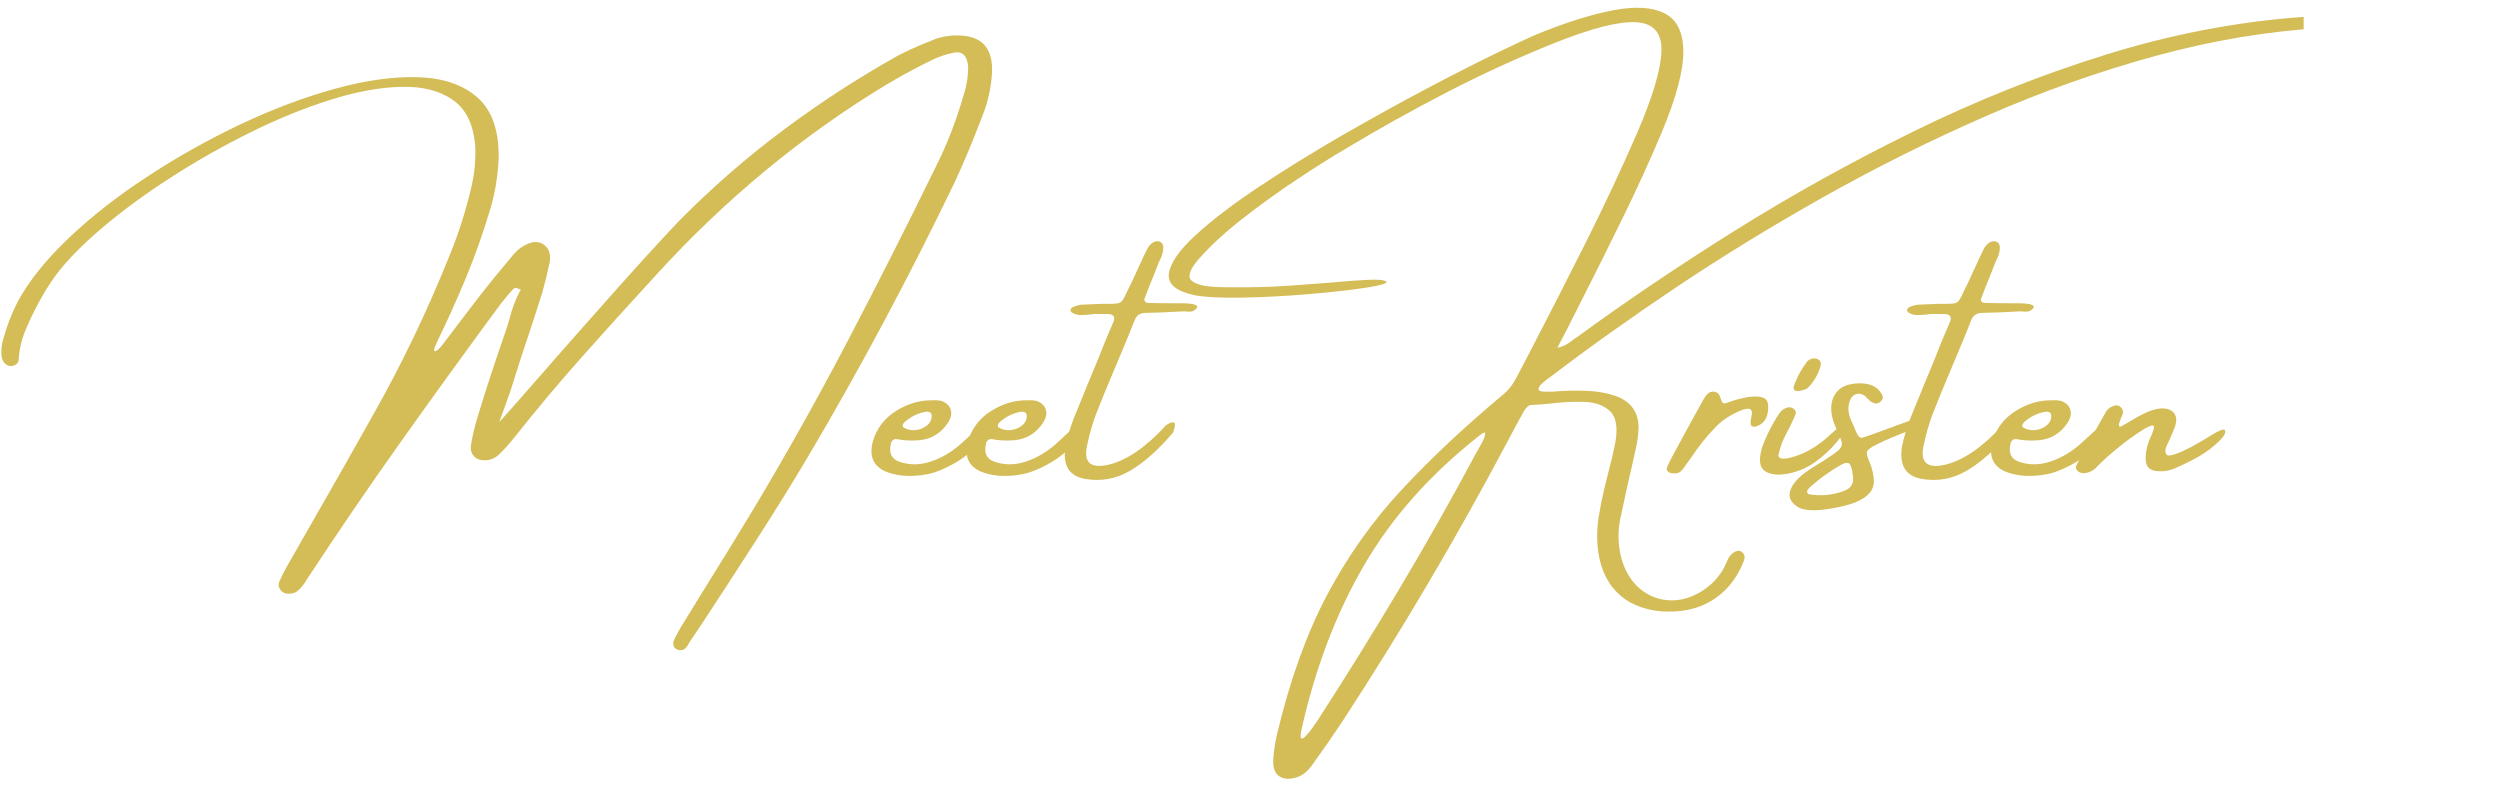 <?xml version="1.0" encoding="UTF-8"?>
<svg xmlns="http://www.w3.org/2000/svg" xmlns:xlink="http://www.w3.org/1999/xlink" width="716.25pt" height="225pt" viewBox="0 0 716.25 225" version="1.2">
<defs>
<g>
<symbol overflow="visible" id="glyph0-0">
<path style="stroke:none;" d="M 10.297 14.047 L 10.297 -133.672 L 95.188 -133.672 L 95.188 14.047 Z M 15.453 8.891 L 90.031 8.891 L 90.031 -128.531 L 15.453 -128.531 Z M 33.484 -104.219 C 35.598 -106.125 37.594 -107.594 39.469 -108.625 C 43.094 -110.688 46.93 -111.719 50.984 -111.719 C 57.297 -111.719 62.379 -110.086 66.234 -106.828 C 70.086 -103.566 72.016 -99.188 72.016 -93.688 C 72.016 -90.32 71.223 -86.941 69.641 -83.547 C 68.066 -80.16 65.082 -75.723 60.688 -70.234 C 56.344 -64.734 52.938 -60.195 50.469 -56.625 C 48.008 -53.051 46.781 -49.645 46.781 -46.406 C 46.781 -43.812 47.602 -39.254 49.25 -32.734 L 45.938 -32.734 C 43.531 -39.379 42.328 -44.453 42.328 -47.953 C 42.328 -53.191 45.129 -60.68 50.734 -70.422 C 56.336 -80.16 59.141 -87.602 59.141 -92.75 C 59.141 -96.688 58.004 -99.785 55.734 -102.047 C 53.473 -104.305 50.348 -105.438 46.359 -105.438 C 43.734 -105.438 41.359 -104.859 39.234 -103.703 C 37.453 -102.68 35.535 -101.312 33.484 -99.594 Z M 40.078 -20.375 L 45.938 -26.312 C 46.688 -27 47.367 -27.344 47.984 -27.344 C 48.672 -27.344 49.438 -26.969 50.281 -26.219 L 56.047 -20.047 C 56.672 -19.297 56.984 -18.609 56.984 -17.984 C 56.984 -17.234 56.641 -16.484 55.953 -15.734 L 50.141 -9.312 C 49.203 -8.375 48.484 -7.906 47.984 -7.906 C 47.242 -7.906 46.562 -8.25 45.938 -8.938 L 39.656 -16.25 C 39.188 -16.875 38.953 -17.484 38.953 -18.078 C 38.953 -18.766 39.328 -19.531 40.078 -20.375 Z M 40.078 -20.375 "/>
</symbol>
<symbol overflow="visible" id="glyph0-1">
<path style="stroke:none;" d="M 205.5 -112.984 C 205.281 -112.422 205.062 -111.859 204.844 -111.297 C 202.656 -105.609 200.301 -100.02 197.781 -94.531 C 184.727 -67.406 170.711 -41.172 155.734 -15.828 C 150.859 -7.648 145.875 0.383 140.781 8.281 C 135.695 16.188 130.582 24.055 125.438 31.891 C 124.219 33.723 122.984 35.562 121.734 37.406 C 121.672 37.562 121.609 37.672 121.547 37.734 C 121.266 38.297 120.938 38.766 120.562 39.141 C 120.188 39.516 119.688 39.703 119.062 39.703 C 118.781 39.703 118.484 39.629 118.172 39.484 C 117.859 39.348 117.609 39.172 117.422 38.953 C 117.266 38.766 117.156 38.457 117.094 38.031 C 117.031 37.613 117.062 37.281 117.188 37.031 C 118.031 35.219 118.969 33.504 120 31.891 C 122.312 28.109 124.641 24.328 126.984 20.547 C 131.379 13.523 135.703 6.488 139.953 -0.562 C 149.379 -16.289 158.383 -32.348 166.969 -48.734 C 175.551 -65.129 183.93 -81.691 192.109 -98.422 C 195.391 -104.879 198.086 -111.789 200.203 -119.156 C 200.641 -120.438 200.973 -121.766 201.203 -123.141 C 201.441 -124.516 201.562 -125.938 201.562 -127.406 C 201.344 -130.551 200.004 -131.922 197.547 -131.516 C 195.359 -131.078 193.297 -130.395 191.359 -129.469 C 186.773 -127.25 182.25 -124.797 177.781 -122.109 C 153.812 -107.566 131.977 -89.508 112.281 -67.938 C 112 -67.594 111.688 -67.25 111.344 -66.906 C 104.539 -59.508 97.789 -52.051 91.094 -44.531 C 84.395 -37.008 77.895 -29.266 71.594 -21.297 C 70.281 -19.648 68.906 -18.109 67.469 -16.672 C 65.938 -15.078 64.109 -14.453 61.984 -14.797 C 61.086 -14.922 60.348 -15.363 59.766 -16.125 C 59.191 -16.895 58.969 -17.797 59.094 -18.828 C 59.531 -21.629 60.156 -24.344 60.969 -26.969 C 63.488 -35.27 66.172 -43.461 69.016 -51.547 C 69.422 -52.797 69.797 -54 70.141 -55.156 C 70.891 -58.188 71.953 -60.977 73.328 -63.531 C 73.328 -63.594 73.297 -63.625 73.234 -63.625 C 72.891 -63.812 72.547 -63.957 72.203 -64.062 C 71.859 -64.176 71.516 -64.062 71.172 -63.719 C 69.922 -62.344 68.719 -60.91 67.562 -59.422 C 58.07 -46.555 48.676 -33.582 39.375 -20.5 C 30.07 -7.426 20.988 5.867 12.125 19.391 C 11.375 20.691 10.535 21.754 9.609 22.578 C 8.691 23.41 7.473 23.688 5.953 23.406 C 5.266 23.219 4.734 22.797 4.359 22.141 C 3.984 21.484 3.906 20.848 4.125 20.234 C 4.938 18.391 5.828 16.641 6.797 14.984 C 9.535 10.234 12.25 5.488 14.938 0.75 C 20.332 -8.645 25.688 -18.086 31 -27.578 C 39.238 -42.117 46.586 -57.43 53.047 -73.516 C 55.578 -79.691 57.641 -86.18 59.234 -92.984 C 60.109 -96.609 60.484 -100.383 60.359 -104.312 C 59.953 -110.625 57.859 -115.133 54.078 -117.844 C 50.297 -120.562 45.332 -121.848 39.188 -121.703 C 33.039 -121.566 26.219 -120.312 18.719 -117.938 C 11.227 -115.57 3.551 -112.438 -4.312 -108.531 C -12.176 -104.633 -19.758 -100.328 -27.062 -95.609 C -34.363 -90.898 -40.863 -86.125 -46.562 -81.281 C -52.258 -76.445 -56.703 -71.906 -59.891 -67.656 C -63.223 -62.977 -66.062 -57.828 -68.406 -52.203 C -69.594 -49.516 -70.281 -46.598 -70.469 -43.453 C -70.531 -42.828 -70.844 -42.359 -71.406 -42.047 C -71.969 -41.734 -72.594 -41.641 -73.281 -41.766 C -74.375 -42.109 -75.062 -42.969 -75.344 -44.344 C -75.52 -46.156 -75.379 -47.805 -74.922 -49.297 C -73.891 -53.078 -72.516 -56.656 -70.797 -60.031 C -67.641 -65.926 -62.848 -71.945 -56.422 -78.094 C -49.992 -84.25 -42.5 -90.141 -33.938 -95.766 C -25.383 -101.398 -16.457 -106.426 -7.156 -110.844 C 2.145 -115.258 11.242 -118.691 20.141 -121.141 C 29.035 -123.598 37.047 -124.703 44.172 -124.453 C 51.305 -124.203 56.93 -122.242 61.047 -118.578 C 65.172 -114.91 67.172 -109.129 67.047 -101.234 C 66.828 -96.141 66.031 -91.301 64.656 -86.719 C 62.656 -79.969 60.352 -73.445 57.75 -67.156 C 55.145 -60.875 52.375 -54.719 49.438 -48.688 C 48.531 -46.82 48.332 -45.91 48.844 -45.953 C 49.363 -46.004 50.141 -46.711 51.172 -48.078 C 54.891 -53.016 58.602 -57.883 62.312 -62.688 C 64.844 -65.906 67.422 -69.062 70.047 -72.156 C 70.391 -72.594 70.734 -73.016 71.078 -73.422 C 72.578 -75.254 74.383 -76.484 76.5 -77.109 C 78.094 -77.453 79.438 -77.094 80.531 -76.031 C 81.625 -74.977 82 -73.391 81.656 -71.266 C 81.594 -71.047 81.531 -70.828 81.469 -70.609 C 80.906 -67.859 80.25 -65.188 79.5 -62.594 C 77.5 -56.258 75.441 -49.973 73.328 -43.734 C 72.297 -40.516 71.266 -37.254 70.234 -33.953 C 70.016 -33.484 69.703 -32.625 69.297 -31.375 C 68.891 -30.281 68.5 -29.203 68.125 -28.141 C 67.75 -27.078 67.453 -26.266 67.234 -25.703 C 67.516 -25.922 70.062 -28.773 74.875 -34.266 C 81.395 -41.766 89.117 -50.535 98.047 -60.578 C 106.973 -70.629 113.977 -78.312 119.062 -83.625 C 128.457 -93.082 138.359 -101.688 148.766 -109.438 C 159.18 -117.195 169.977 -124.211 181.156 -130.484 C 183.895 -131.922 186.719 -133.219 189.625 -134.375 C 190.25 -134.594 190.859 -134.844 191.453 -135.125 C 194.203 -136.219 197.117 -136.625 200.203 -136.344 C 206.141 -135.781 208.859 -132.035 208.359 -125.109 C 208.016 -120.797 207.062 -116.754 205.5 -112.984 Z M 73 -63.906 C 73.156 -63.781 73.266 -63.688 73.328 -63.625 C 73.328 -63.625 73.328 -63.594 73.328 -63.531 C 73.391 -63.531 73.422 -63.562 73.422 -63.625 C 73.297 -63.688 73.156 -63.781 73 -63.906 Z M 73 -63.906 "/>
</symbol>
<symbol overflow="visible" id="glyph0-2">
<path style="stroke:none;" d="M 26.688 -17.969 C 24.875 -16.195 22.766 -14.676 20.359 -13.406 C 17.961 -12.145 15.953 -11.316 14.328 -10.922 C 12.703 -10.535 11.031 -10.312 9.312 -10.25 C 6.57 -10.125 4.047 -10.5 1.734 -11.375 C -2.047 -12.906 -3.359 -15.828 -2.203 -20.141 C -1.109 -23.848 1.102 -26.75 4.438 -28.844 C 7.781 -30.938 11.234 -31.953 14.797 -31.891 C 14.797 -31.891 14.828 -31.891 14.891 -31.891 C 15.797 -31.953 16.656 -31.891 17.469 -31.703 C 18.844 -31.203 19.711 -30.391 20.078 -29.266 C 20.453 -28.141 20.207 -26.891 19.344 -25.516 C 17.344 -22.484 14.625 -20.801 11.188 -20.469 C 8.906 -20.25 6.707 -20.352 4.594 -20.781 C 4.188 -20.844 3.828 -20.734 3.516 -20.453 C 3.203 -20.18 3.016 -19.844 2.953 -19.438 C 2.328 -16.75 3.156 -15.031 5.438 -14.281 C 8.238 -13.312 11.156 -13.312 14.188 -14.281 C 17.688 -15.375 21.008 -17.43 24.156 -20.453 C 27.312 -23.484 29.129 -24.895 29.609 -24.688 C 30.098 -24.488 30.25 -23.906 30.062 -22.938 C 29.625 -21.406 28.5 -19.75 26.688 -17.969 Z M 6.75 -25.516 C 6.562 -25.297 6.426 -25.051 6.344 -24.781 C 6.27 -24.52 6.375 -24.281 6.656 -24.062 C 7.738 -23.438 8.922 -23.207 10.203 -23.375 C 11.484 -23.551 12.566 -24.035 13.453 -24.828 C 14.348 -25.629 14.734 -26.609 14.609 -27.766 C 14.516 -28.172 14.297 -28.426 13.953 -28.531 C 13.609 -28.645 13.266 -28.672 12.922 -28.609 C 10.609 -28.203 8.551 -27.172 6.75 -25.516 Z M 6.75 -25.516 "/>
</symbol>
<symbol overflow="visible" id="glyph0-3">
<path style="stroke:none;" d="M 29.266 -22.609 C 25.078 -17.68 20.977 -14.047 16.969 -11.703 C 12.957 -9.359 8.664 -8.582 4.094 -9.375 C -0.477 -10.176 -2.359 -13.25 -1.547 -18.594 C -0.984 -21.27 -0.219 -23.891 0.75 -26.453 C 3.156 -32.41 5.586 -38.344 8.047 -44.25 C 8.859 -46.375 9.719 -48.508 10.625 -50.656 C 10.844 -51.125 11.047 -51.594 11.234 -52.062 C 11.578 -52.844 11.922 -53.641 12.266 -54.453 C 12.766 -55.828 12.219 -56.547 10.625 -56.609 C 9.719 -56.609 8.828 -56.609 7.953 -56.609 C 7.547 -56.609 7.098 -56.609 6.609 -56.609 C 6.141 -56.547 5.656 -56.484 5.156 -56.422 C 4.344 -56.359 3.535 -56.328 2.734 -56.328 C 1.941 -56.328 1.203 -56.531 0.516 -56.938 C 0.328 -57 0.176 -57.113 0.062 -57.281 C -0.039 -57.457 -0.094 -57.656 -0.094 -57.875 C -0.031 -58 0.066 -58.145 0.203 -58.312 C 0.348 -58.488 0.531 -58.609 0.75 -58.672 C 1.438 -58.953 2.156 -59.156 2.906 -59.281 C 4.844 -59.375 6.758 -59.453 8.656 -59.516 C 9.406 -59.516 10.062 -59.516 10.625 -59.516 C 11.875 -59.516 12.801 -59.562 13.406 -59.656 C 14.02 -59.75 14.516 -60.078 14.891 -60.641 C 15.266 -61.203 15.703 -62.055 16.203 -63.203 C 16.484 -63.828 16.828 -64.516 17.234 -65.266 C 18.266 -67.453 19.297 -69.688 20.328 -71.969 C 20.785 -73 21.266 -74 21.766 -74.969 C 22.172 -75.926 22.812 -76.672 23.688 -77.203 C 24.531 -77.609 25.266 -77.578 25.891 -77.109 C 26.078 -76.984 26.223 -76.781 26.328 -76.5 C 26.441 -76.219 26.5 -75.969 26.5 -75.75 C 26.5 -74.539 26.188 -73.344 25.562 -72.156 C 25.438 -71.906 25.297 -71.609 25.141 -71.266 C 24.734 -70.141 24.297 -69 23.828 -67.844 C 22.922 -65.719 22.062 -63.551 21.25 -61.344 C 21.031 -60.938 21.02 -60.578 21.219 -60.266 C 21.426 -59.953 21.734 -59.797 22.141 -59.797 C 24.359 -59.734 26.531 -59.703 28.656 -59.703 C 29.75 -59.703 30.844 -59.703 31.938 -59.703 C 35.363 -59.641 36.734 -59.156 36.047 -58.25 C 35.578 -57.719 35.07 -57.41 34.531 -57.328 C 33.988 -57.254 33.438 -57.266 32.875 -57.359 C 32.531 -57.359 32.188 -57.359 31.844 -57.359 C 28.344 -57.141 24.875 -57 21.438 -56.938 C 19.852 -56.938 18.797 -56.219 18.266 -54.781 C 17.703 -53.406 17.156 -52.031 16.625 -50.656 C 15.844 -48.852 15.109 -47.094 14.422 -45.375 C 13.734 -43.75 13.047 -42.109 12.359 -40.453 C 10.578 -36.273 8.859 -32.078 7.203 -27.859 C 6.18 -25.109 5.375 -22.301 4.781 -19.438 C 3.469 -14.219 5.477 -12.219 10.812 -13.438 C 16.062 -14.688 21.555 -18.461 27.297 -24.766 C 29.797 -26.359 30.453 -25.641 29.266 -22.609 Z M 29.266 -22.609 "/>
</symbol>
<symbol overflow="visible" id="glyph0-4">
<path style="stroke:none;" d=""/>
</symbol>
<symbol overflow="visible" id="glyph0-5">
<path style="stroke:none;" d="M 130.297 11.562 C 130.859 12.062 131.109 12.598 131.047 13.172 C 130.984 13.754 130.812 14.281 130.531 14.75 C 130.531 14.844 130.531 14.891 130.531 14.891 C 128.539 19.598 125.539 23.156 121.531 25.562 C 117.52 27.969 112.688 28.969 107.031 28.562 C 101.602 28.031 97.344 26.133 94.25 22.875 C 91.156 19.613 89.379 15.234 88.922 9.734 C 88.703 7.055 88.801 4.391 89.219 1.734 C 89.633 -0.922 90.156 -3.578 90.781 -6.234 C 91.188 -7.879 91.594 -9.531 92 -11.188 C 92.75 -13.938 93.406 -16.719 93.969 -19.531 C 94.781 -23.926 94.312 -26.984 92.562 -28.703 C 90.812 -30.422 88.336 -31.332 85.141 -31.438 C 81.941 -31.551 78.703 -31.391 75.422 -30.953 C 73.555 -30.766 71.844 -30.641 70.281 -30.578 C 69.656 -30.578 69.172 -30.406 68.828 -30.062 C 68.484 -29.719 68.172 -29.328 67.891 -28.891 C 66.234 -25.953 64.625 -22.973 63.062 -19.953 C 48.488 7.516 32.695 34.27 15.688 60.312 C 13.062 64.27 10.344 68.188 7.531 72.062 C 6.914 73 6.219 73.832 5.438 74.562 C 4.656 75.289 3.703 75.828 2.578 76.172 C 0.516 76.766 -1.113 76.633 -2.312 75.781 C -3.52 74.926 -4.078 73.406 -3.984 71.219 C -3.859 68.688 -3.484 66.141 -2.859 63.578 C 0.859 48.066 5.648 34.785 11.516 23.734 C 17.391 12.68 24.477 2.691 32.781 -6.234 C 41.082 -15.16 50.664 -24.164 61.531 -33.25 C 63.238 -34.613 64.609 -36.297 65.641 -38.297 C 67.078 -41.047 68.516 -43.797 69.953 -46.547 C 75.254 -56.742 80.477 -66.977 85.625 -77.25 C 90.781 -87.52 95.656 -97.914 100.25 -108.438 C 104.77 -118.926 107.098 -126.77 107.234 -131.969 C 107.379 -137.164 104.977 -139.91 100.031 -140.203 C 95.082 -140.504 87.285 -138.531 76.641 -134.281 C 66.223 -130.102 56.02 -125.438 46.031 -120.281 C 36.039 -115.133 26.191 -109.641 16.484 -103.797 C 12.859 -101.68 8.383 -98.863 3.062 -95.344 C -2.258 -91.832 -7.508 -88.055 -12.688 -84.016 C -17.875 -79.973 -22.148 -76.02 -25.516 -72.156 C -27.984 -69.219 -28.598 -67.219 -27.359 -66.156 C -26.129 -65.094 -23.66 -64.484 -19.953 -64.328 C -18.172 -64.266 -15.133 -64.25 -10.844 -64.281 C -6.551 -64.312 -1.766 -64.531 3.516 -64.938 C 6.473 -65.156 9.359 -65.375 12.172 -65.594 C 16.422 -66 20.055 -66.27 23.078 -66.406 C 26.109 -66.551 27.906 -66.375 28.469 -65.875 C 28.656 -65.344 26.555 -64.75 22.172 -64.094 C 17.785 -63.438 12.375 -62.836 5.938 -62.297 C -0.488 -61.754 -6.719 -61.426 -12.75 -61.312 C -18.789 -61.207 -23.359 -61.43 -26.453 -61.984 C -31.879 -63.141 -34.352 -65.25 -33.875 -68.312 C -33.395 -71.375 -30.781 -75.066 -26.031 -79.391 C -21.289 -83.711 -15.25 -88.305 -7.906 -93.172 C -0.57 -98.047 7.297 -102.91 15.703 -107.766 C 24.117 -112.617 32.258 -117.117 40.125 -121.266 C 47.988 -125.422 54.77 -128.867 60.469 -131.609 C 66.164 -134.359 70.016 -136.141 72.016 -136.953 C 80.191 -140.266 87.383 -142.504 93.594 -143.672 C 99.801 -144.836 104.66 -144.523 108.172 -142.734 C 111.691 -140.941 113.469 -137.297 113.5 -131.797 C 113.531 -126.305 111.453 -118.551 107.266 -108.531 C 103.898 -100.57 100.312 -92.691 96.5 -84.891 C 92.688 -77.086 88.816 -69.316 84.891 -61.578 C 83.391 -58.609 81.844 -55.547 80.25 -52.391 C 79.375 -50.672 78.422 -48.848 77.391 -46.922 C 78.547 -47.203 79.484 -47.566 80.203 -48.016 C 80.922 -48.461 81.562 -48.922 82.125 -49.391 C 82.406 -49.609 82.719 -49.812 83.062 -50 C 96.789 -60.051 111.785 -70.172 128.047 -80.359 C 144.316 -90.555 161.414 -100.062 179.344 -108.875 C 197.281 -117.695 215.617 -125.023 234.359 -130.859 C 253.109 -136.703 271.82 -140.312 290.5 -141.688 C 309.188 -143.062 327.426 -141.422 345.219 -136.766 C 345.406 -136.703 345.598 -136.531 345.797 -136.25 C 346.004 -135.969 346.109 -135.688 346.109 -135.406 C 346.109 -135 345.957 -134.676 345.656 -134.438 C 345.363 -134.207 344.969 -134.094 344.469 -134.094 C 344.125 -134 343.75 -134.031 343.344 -134.188 C 328.52 -138.031 313.156 -139.504 297.25 -138.609 C 281.344 -137.723 265.219 -135.047 248.875 -130.578 C 232.539 -126.117 216.359 -120.383 200.328 -113.375 C 184.297 -106.363 168.77 -98.633 153.75 -90.188 C 138.738 -81.75 124.625 -73.098 111.406 -64.234 C 98.188 -55.367 86.223 -46.848 75.516 -38.672 C 75.453 -38.609 75.422 -38.578 75.422 -38.578 C 74.586 -38.047 73.797 -37.438 73.047 -36.75 C 72.297 -36.062 71.953 -35.473 72.016 -34.984 C 72.078 -34.504 72.938 -34.297 74.594 -34.359 C 75.094 -34.359 75.57 -34.359 76.031 -34.359 C 79.062 -34.641 82.238 -34.723 85.562 -34.609 C 88.883 -34.504 91.922 -33.941 94.672 -32.922 C 98.672 -31.266 100.672 -28.312 100.672 -24.062 C 100.609 -22.062 100.359 -20.113 99.922 -18.219 C 99.234 -15.031 98.516 -11.859 97.766 -8.703 C 97.016 -5.273 96.266 -1.812 95.516 1.688 C 94.609 5.801 94.75 9.922 95.938 14.047 C 97.094 17.609 98.898 20.367 101.359 22.328 C 103.828 24.297 106.645 25.328 109.812 25.422 C 112.988 25.516 116.148 24.531 119.297 22.469 C 121.641 20.914 123.531 18.906 124.969 16.438 C 125.25 15.875 125.531 15.312 125.812 14.75 C 126 14.219 126.234 13.703 126.516 13.203 C 127.078 12.328 127.719 11.734 128.438 11.422 C 129.156 11.109 129.773 11.156 130.297 11.562 Z M 54.406 -17.281 C 54.469 -17.406 54.578 -17.578 54.734 -17.797 C 54.984 -18.266 55.301 -18.836 55.688 -19.516 C 56.082 -20.203 56.379 -20.859 56.578 -21.484 C 56.785 -22.109 56.801 -22.488 56.625 -22.625 C 56.457 -22.77 55.953 -22.5 55.109 -21.812 C 41.129 -10.832 30.133 1.504 22.125 15.203 C 14.113 28.91 8.113 44.629 4.125 62.359 C 3.781 63.922 3.75 64.785 4.031 64.953 C 4.312 65.129 4.766 64.895 5.391 64.25 C 6.016 63.613 6.613 62.867 7.188 62.016 C 7.758 61.16 8.188 60.562 8.469 60.219 C 16.645 47.57 24.57 34.812 32.25 21.938 C 39.938 9.062 47.32 -4.008 54.406 -17.281 Z M 54.406 -17.281 "/>
</symbol>
<symbol overflow="visible" id="glyph0-6">
<path style="stroke:none;" d="M 22.469 -28.75 C 22.188 -26.594 21.172 -25.188 19.422 -24.531 C 17.68 -23.875 17.113 -24.734 17.719 -27.109 C 18.332 -29.484 17.266 -30.082 14.516 -28.906 C 11.766 -27.738 9.5 -26.266 7.719 -24.484 C 4.977 -21.68 2.547 -18.656 0.422 -15.406 C 0.203 -15.125 0.031 -14.891 -0.094 -14.703 C -0.719 -13.797 -1.344 -12.938 -1.969 -12.125 C -2.375 -11.562 -2.848 -11.207 -3.391 -11.062 C -3.941 -10.926 -4.5 -10.906 -5.062 -11 C -5.594 -11.062 -6 -11.266 -6.281 -11.609 C -6.562 -11.953 -6.594 -12.359 -6.375 -12.828 C -6.031 -13.672 -5.625 -14.531 -5.156 -15.406 C -2.344 -20.613 0.516 -25.844 3.422 -31.094 C 3.484 -31.156 3.516 -31.219 3.516 -31.281 C 3.922 -32.094 4.406 -32.844 4.969 -33.531 C 5.594 -34.207 6.305 -34.484 7.109 -34.359 C 7.922 -34.242 8.469 -33.766 8.75 -32.922 C 9.094 -31.828 9.391 -31.207 9.641 -31.062 C 9.891 -30.926 10.453 -31.031 11.328 -31.375 C 13.203 -32.062 15.031 -32.547 16.812 -32.828 C 18.594 -33.109 20.051 -33.035 21.188 -32.609 C 22.32 -32.191 22.75 -30.906 22.469 -28.75 Z M 22.469 -28.75 "/>
</symbol>
<symbol overflow="visible" id="glyph0-7">
<path style="stroke:none;" d="M 18.609 -19.734 C 16.941 -17.754 14.969 -15.938 12.688 -14.281 C 10.406 -12.625 7.828 -11.504 4.953 -10.922 C 2.086 -10.348 -0.141 -10.562 -1.734 -11.562 C -3.328 -12.562 -3.641 -14.781 -2.672 -18.219 C -1.422 -21.77 0.297 -25.156 2.484 -28.375 C 2.984 -29.062 3.703 -29.547 4.641 -29.828 C 5.328 -29.984 5.926 -29.863 6.438 -29.469 C 6.945 -29.082 7.141 -28.594 7.016 -28 C 6.555 -26.875 6.047 -25.75 5.484 -24.625 C 4.922 -23.5 4.547 -22.766 4.359 -22.422 C 3.266 -20.43 2.5 -18.344 2.062 -16.156 C 2.062 -14.906 3.727 -14.828 7.062 -15.922 C 10.406 -17.016 13.648 -19.02 16.797 -21.938 C 19.953 -24.852 21.457 -25.707 21.312 -24.5 C 21.176 -23.301 20.273 -21.711 18.609 -19.734 Z M 10.438 -35.391 C 10.281 -35.266 9.957 -35.113 9.469 -34.938 C 8.988 -34.77 8.473 -34.645 7.922 -34.562 C 7.379 -34.488 6.953 -34.578 6.641 -34.828 C 6.336 -35.078 6.328 -35.578 6.609 -36.328 C 7.098 -37.641 7.613 -38.785 8.156 -39.766 C 8.707 -40.754 9.422 -41.844 10.297 -43.031 C 10.859 -43.562 11.469 -43.848 12.125 -43.891 C 12.781 -43.941 13.328 -43.77 13.766 -43.375 C 14.203 -42.988 14.328 -42.453 14.141 -41.766 C 13.453 -39.297 12.219 -37.172 10.438 -35.391 Z M 10.438 -35.391 "/>
</symbol>
<symbol overflow="visible" id="glyph0-8">
<path style="stroke:none;" d="M 22.656 -23.734 C 17.727 -21.891 14.172 -20.395 11.984 -19.25 C 10.391 -18.469 9.473 -17.816 9.234 -17.297 C 9.004 -16.785 9.188 -15.844 9.781 -14.469 C 9.781 -14.406 9.828 -14.312 9.922 -14.188 C 10.609 -12.531 11.016 -10.812 11.141 -9.031 C 11.359 -5.445 8.305 -2.938 1.984 -1.5 C -4.328 -0.062 -8.551 -0.016 -10.688 -1.359 C -12.832 -2.703 -13.488 -4.398 -12.656 -6.453 C -11.832 -8.516 -9.688 -10.609 -6.219 -12.734 C -2.758 -14.859 -0.445 -16.391 0.719 -17.328 C 1.895 -18.266 2.25 -19.312 1.781 -20.469 C 1.625 -20.863 1.453 -21.266 1.266 -21.672 C 0.859 -22.641 0.438 -23.641 0 -24.672 C -0.812 -26.547 -1.16 -28.391 -1.047 -30.203 C -0.941 -32.016 -0.273 -33.535 0.953 -34.766 C 2.191 -35.992 4.109 -36.656 6.703 -36.75 C 8.16 -36.812 9.469 -36.613 10.625 -36.156 C 11.781 -35.707 12.703 -34.879 13.391 -33.672 C 13.953 -32.828 13.781 -32.062 12.875 -31.375 C 12.281 -30.906 11.641 -30.844 10.953 -31.188 C 10.516 -31.375 10.094 -31.641 9.688 -31.984 C 9.688 -32.078 9.688 -32.125 9.688 -32.125 C 9.5 -32.25 9.328 -32.375 9.172 -32.5 C 8.984 -32.781 8.781 -33 8.562 -33.156 C 7.75 -33.75 6.93 -33.926 6.109 -33.688 C 5.285 -33.457 4.672 -32.828 4.266 -31.797 C 3.984 -30.984 3.844 -30.156 3.844 -29.312 C 3.906 -28.281 4.141 -27.281 4.547 -26.312 C 4.828 -25.719 5.078 -25.172 5.297 -24.672 C 5.828 -23.297 6.258 -22.348 6.594 -21.828 C 6.938 -21.316 7.348 -21.098 7.828 -21.172 C 8.316 -21.254 12.742 -22.844 21.109 -25.938 C 22.922 -26.531 23.438 -25.797 22.656 -23.734 Z M 2.391 -5.859 C 4.578 -6.598 5.5 -8.062 5.156 -10.25 C 5.156 -10.406 5.125 -10.578 5.062 -10.766 C 4.938 -11.953 4.688 -12.863 4.312 -13.5 C 3.938 -14.145 3.094 -14.125 1.781 -13.438 C -1.469 -11.594 -4.461 -9.438 -7.203 -6.969 C -7.391 -6.758 -7.562 -6.562 -7.719 -6.375 C -7.719 -6.375 -7.75 -6.328 -7.812 -6.234 C -8 -5.984 -8.031 -5.703 -7.906 -5.391 C -7.781 -5.078 -7.5 -4.922 -7.062 -4.922 C -3.852 -4.422 -0.703 -4.734 2.391 -5.859 Z M 2.391 -5.859 "/>
</symbol>
<symbol overflow="visible" id="glyph0-9">
<path style="stroke:none;" d="M 37.078 -23.359 C 37.578 -22.734 36.953 -21.594 35.203 -19.938 C 33.461 -18.289 31.609 -16.906 29.641 -15.781 C 27.672 -14.656 25.391 -13.531 22.797 -12.406 C 21.086 -11.656 19.266 -11.406 17.328 -11.656 C 15.391 -11.906 14.422 -13.078 14.422 -15.172 C 14.422 -17.266 14.906 -19.336 15.875 -21.391 C 16.844 -23.516 17.051 -24.609 16.5 -24.672 C 15.957 -24.734 14.828 -24.219 13.109 -23.125 C 8.648 -20.195 4.5 -16.844 0.656 -13.062 C -0.375 -11.812 -1.688 -11.125 -3.281 -11 C -4.094 -11 -4.723 -11.254 -5.172 -11.766 C -5.629 -12.285 -5.688 -12.844 -5.344 -13.438 C -2.594 -18.52 0.188 -23.547 3 -28.516 C 3.625 -29.547 4.562 -30.188 5.812 -30.438 C 6.344 -30.531 6.832 -30.363 7.281 -29.938 C 7.727 -29.52 7.953 -29.047 7.953 -28.516 C 7.891 -28.016 7.688 -27.422 7.344 -26.734 C 7.188 -26.328 7.039 -25.938 6.906 -25.562 C 6.77 -25.188 6.723 -24.875 6.766 -24.625 C 6.816 -24.375 7.008 -24.297 7.344 -24.391 C 7.812 -24.641 8.281 -24.906 8.75 -25.188 C 9.938 -25.875 11.078 -26.531 12.172 -27.156 C 13.141 -27.719 14.156 -28.219 15.219 -28.656 C 16.281 -29.094 17.391 -29.391 18.547 -29.547 C 20.41 -29.672 21.734 -29.25 22.516 -28.281 C 23.297 -27.312 23.391 -25.969 22.797 -24.25 C 22.172 -22.688 21.516 -21.145 20.828 -19.625 C 19.992 -18.188 19.852 -17.094 20.406 -16.344 C 20.969 -15.594 23.578 -16.453 28.234 -18.922 L 31.75 -20.969 C 35.051 -23.094 36.828 -23.891 37.078 -23.359 Z M 37.078 -23.359 "/>
</symbol>
</g>
<clipPath id="clip1">
  <path d="M 334 1 L 660 1 L 660 224 L 334 224 Z M 334 1 "/>
</clipPath>
</defs>
<g id="surface1">
<g style="fill:rgb(83.139%,73.729%,33.73%);fill-opacity:1;">
  <use xlink:href="#glyph0-1" x="75.814" y="146.58"/>
</g>
<g style="fill:rgb(83.139%,73.729%,33.73%);fill-opacity:1;">
  <use xlink:href="#glyph0-2" x="252.282" y="146.58"/>
</g>
<g style="fill:rgb(83.139%,73.729%,33.73%);fill-opacity:1;">
  <use xlink:href="#glyph0-2" x="279.532" y="146.58"/>
</g>
<g style="fill:rgb(83.139%,73.729%,33.73%);fill-opacity:1;">
  <use xlink:href="#glyph0-3" x="306.782" y="146.58"/>
</g>
<g style="fill:rgb(83.139%,73.729%,33.73%);fill-opacity:1;">
  <use xlink:href="#glyph0-4" x="333.376" y="146.58"/>
</g>
<g clip-path="url(#clip1)" clip-rule="nonzero">
<g style="fill:rgb(83.139%,73.729%,33.73%);fill-opacity:1;">
  <use xlink:href="#glyph0-5" x="368.773" y="146.58"/>
</g>
</g>
<g style="fill:rgb(83.139%,73.729%,33.73%);fill-opacity:1;">
  <use xlink:href="#glyph0-6" x="484.046" y="146.58"/>
</g>
<g style="fill:rgb(83.139%,73.729%,33.73%);fill-opacity:1;">
  <use xlink:href="#glyph0-7" x="507.456" y="146.58"/>
</g>
<g style="fill:rgb(83.139%,73.729%,33.73%);fill-opacity:1;">
  <use xlink:href="#glyph0-8" x="525.716" y="146.58"/>
</g>
<g style="fill:rgb(83.139%,73.729%,33.73%);fill-opacity:1;">
  <use xlink:href="#glyph0-3" x="546.458" y="146.58"/>
</g>
<g style="fill:rgb(83.139%,73.729%,33.73%);fill-opacity:1;">
  <use xlink:href="#glyph0-2" x="573.052" y="146.58"/>
</g>
<g style="fill:rgb(83.139%,73.729%,33.73%);fill-opacity:1;">
  <use xlink:href="#glyph0-9" x="600.302" y="146.58"/>
</g>
</g>
</svg>
